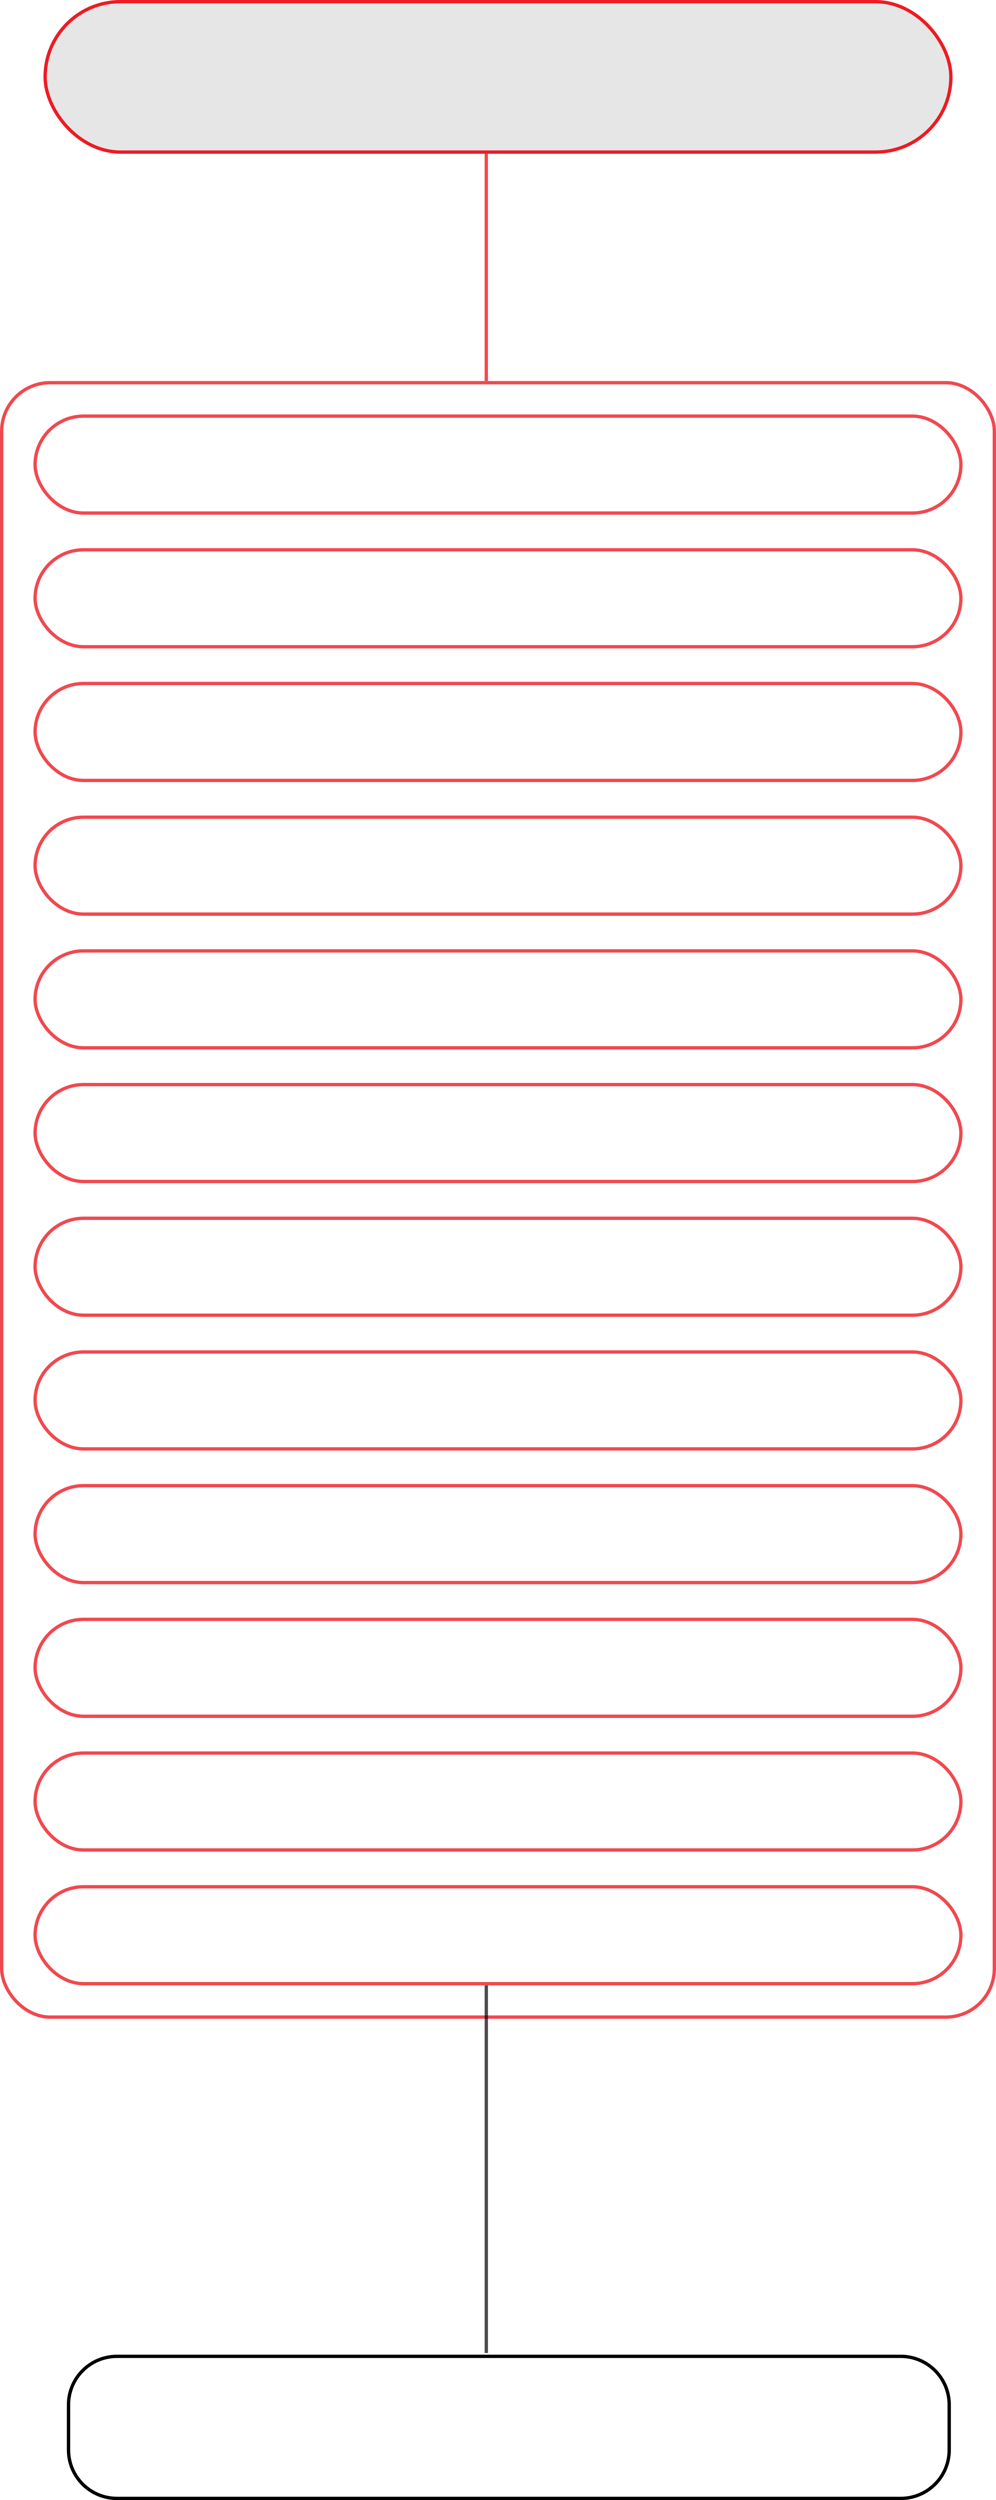 <svg width="298" height="748" viewBox="0 0 298 748" fill="none" xmlns="http://www.w3.org/2000/svg">
<rect x="13.5" y="0.5" width="271" height="45" rx="22.5" fill="black" fill-opacity="0.1" stroke="#ED1B24"/>
<line x1="145.5" y1="46" x2="145.5" y2="114" stroke="#ED1B24" stroke-opacity="0.8"/>
<rect x="0.5" y="114.5" width="297" height="489" rx="14.5" stroke="#ED1B24" stroke-opacity="0.8"/>
<rect x="10.5" y="124.5" width="277" height="29" rx="14.5" stroke="#ED1B24" stroke-opacity="0.8"/>
<rect x="10.5" y="164.5" width="277" height="29" rx="14.5" stroke="#ED1B24" stroke-opacity="0.8"/>
<rect x="10.5" y="324.5" width="277" height="29" rx="14.5" stroke="#ED1B24" stroke-opacity="0.8"/>
<rect x="10.5" y="484.5" width="277" height="29" rx="14.5" stroke="#ED1B24" stroke-opacity="0.8"/>
<rect x="10.5" y="204.5" width="277" height="29" rx="14.5" stroke="#ED1B24" stroke-opacity="0.8"/>
<rect x="10.5" y="364.5" width="277" height="29" rx="14.5" stroke="#ED1B24" stroke-opacity="0.8"/>
<rect x="10.5" y="524.5" width="277" height="29" rx="14.5" stroke="#ED1B24" stroke-opacity="0.8"/>
<rect x="10.5" y="244.5" width="277" height="29" rx="14.5" stroke="#ED1B24" stroke-opacity="0.8"/>
<rect x="10.5" y="404.5" width="277" height="29" rx="14.5" stroke="#ED1B24" stroke-opacity="0.8"/>
<rect x="10.5" y="564.5" width="277" height="29" rx="14.5" stroke="#ED1B24" stroke-opacity="0.8"/>
<rect x="10.5" y="284.5" width="277" height="29" rx="14.5" stroke="#ED1B24" stroke-opacity="0.8"/>
<rect x="10.5" y="444.5" width="277" height="29" rx="14.5" stroke="#ED1B24" stroke-opacity="0.8"/>
<line x1="145.5" y1="594" x2="145.5" y2="704" stroke="black" stroke-opacity="0.7"/>
<path d="M35 705H269.5C277.508 705 284 711.492 284 719.5V733C284 741.008 277.508 747.5 269.5 747.5H153H35C26.992 747.5 20.5 741.008 20.5 733V719.5C20.5 711.492 26.992 705 35 705Z" stroke="black"/>
</svg>
